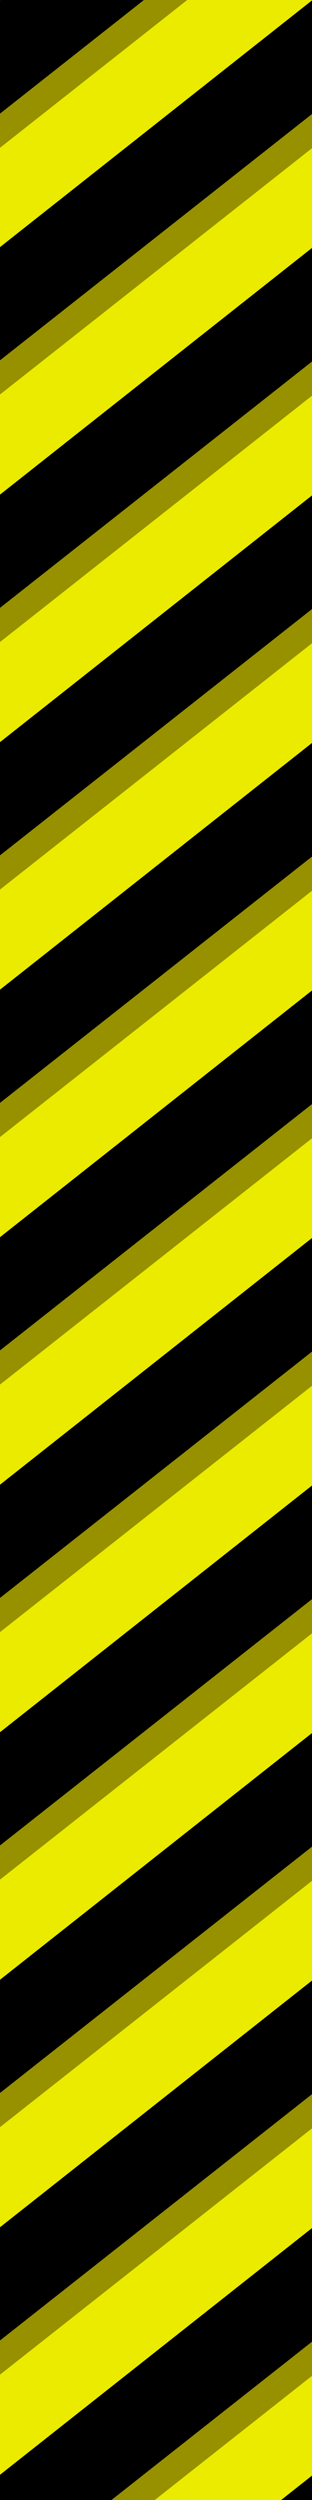 <?xml version="1.0" encoding="UTF-8" standalone="no"?>
<!-- Created with Inkscape (http://www.inkscape.org/) -->

<svg
   width="128"
   height="1024"
   viewBox="0 0 33.867 270.933"
   version="1.1"
   id="svg5"
   sodipodi:docname="pole.svg"
   inkscape:export-filename="/home/erwan/GGJ2024/img/pole.png"
   inkscape:export-xdpi="96"
   inkscape:export-ydpi="96"
   inkscape:version="1.1.2 (0a00cf5339, 2022-02-04)"
   xmlns:inkscape="http://www.inkscape.org/namespaces/inkscape"
   xmlns:sodipodi="http://sodipodi.sourceforge.net/DTD/sodipodi-0.dtd"
   xmlns:xlink="http://www.w3.org/1999/xlink"
   xmlns="http://www.w3.org/2000/svg"
   xmlns:svg="http://www.w3.org/2000/svg">
  <sodipodi:namedview
     id="namedview7"
     pagecolor="#ffffff"
     bordercolor="#666666"
     borderopacity="1.0"
     inkscape:pageshadow="2"
     inkscape:pageopacity="0.0"
     inkscape:pagecheckerboard="0"
     inkscape:document-units="mm"
     showgrid="false"
     units="px"
     height="1024px"
     inkscape:zoom="2"
     inkscape:cx="9.75"
     inkscape:cy="128.25"
     inkscape:window-width="1920"
     inkscape:window-height="1007"
     inkscape:window-x="0"
     inkscape:window-y="0"
     inkscape:window-maximized="1"
     inkscape:current-layer="layer1" />
  <defs
     id="defs2">
    <filter
       inkscape:collect="always"
       style="color-interpolation-filters:sRGB"
       id="filter8785"
       x="-0.209"
       y="-0.181"
       width="1.417"
       height="1.362">
      <feGaussianBlur
         inkscape:collect="always"
         stdDeviation="11.126"
         id="feGaussianBlur8787" />
    </filter>
  </defs>
  <g
     inkscape:label="Calque 1"
     inkscape:groupmode="layer"
     id="layer1">
    <rect
       style="fill:#ebeb00;fill-opacity:1;stroke-width:0.286;stroke-linecap:square"
       id="rect846"
       width="33.867"
       height="270.933"
       x="0"
       y="0" />
    <g
       id="g8522"
       inkscape:tile-cx="16.933333"
       inkscape:tile-cy="21.346458"
       inkscape:tile-w="47.996346"
       inkscape:tile-h="53.118433"
       inkscape:tile-x0="-7.0648403"
       inkscape:tile-y0="-3.3606737">
      <path
         id="path8747"
         style="opacity:0.619;fill:#0f0000;fill-opacity:1;stroke-width:1.08;stroke-linecap:square;filter:url(#filter8785)"
         d="M 128,0 0,101.054 v 46.305 L 128,46.469 Z"
         transform="matrix(0.265,0,0,0.265,0,3.704)"
         sodipodi:nodetypes="ccccc" />
      <path
         id="rect7716"
         style="fill:#000000;fill-opacity:1;stroke-width:1.08;stroke-linecap:square"
         d="M 128,0 0,101.054 v 46.305 L 128,46.469 Z"
         transform="scale(0.265)"
         sodipodi:nodetypes="ccccc" />
    </g>
    <use
       x="0"
       y="0"
       inkscape:tiled-clone-of="#g8522"
       xlink:href="#g8522"
       id="use9868"
       width="100%"
       height="100%"
       transform="translate(0,-26.737)" />
    <use
       x="0"
       y="0"
       inkscape:tiled-clone-of="#g8522"
       xlink:href="#g8522"
       transform="translate(0,26.825)"
       id="use9870"
       width="100%"
       height="100%" />
    <use
       x="0"
       y="0"
       inkscape:tiled-clone-of="#g8522"
       xlink:href="#g8522"
       transform="translate(0,53.65)"
       id="use9872"
       width="100%"
       height="100%" />
    <use
       x="0"
       y="0"
       inkscape:tiled-clone-of="#g8522"
       xlink:href="#g8522"
       transform="translate(0,80.474)"
       id="use9874"
       width="100%"
       height="100%" />
    <use
       x="0"
       y="0"
       inkscape:tiled-clone-of="#g8522"
       xlink:href="#g8522"
       transform="translate(0,107.299)"
       id="use9876"
       width="100%"
       height="100%" />
    <use
       x="0"
       y="0"
       inkscape:tiled-clone-of="#g8522"
       xlink:href="#g8522"
       transform="translate(0,134.124)"
       id="use9878"
       width="100%"
       height="100%" />
    <use
       x="0"
       y="0"
       inkscape:tiled-clone-of="#g8522"
       xlink:href="#g8522"
       transform="translate(0,160.949)"
       id="use9880"
       width="100%"
       height="100%" />
    <use
       x="0"
       y="0"
       inkscape:tiled-clone-of="#g8522"
       xlink:href="#g8522"
       transform="translate(0,187.774)"
       id="use9882"
       width="100%"
       height="100%" />
    <use
       x="0"
       y="0"
       inkscape:tiled-clone-of="#g8522"
       xlink:href="#g8522"
       transform="translate(0,214.598)"
       id="use9884"
       width="100%"
       height="100%" />
    <use
       x="0"
       y="0"
       inkscape:tiled-clone-of="#g8522"
       xlink:href="#g8522"
       transform="translate(0,241.423)"
       id="use9886"
       width="100%"
       height="100%" />
    <use
       x="0"
       y="0"
       inkscape:tiled-clone-of="#g8522"
       xlink:href="#g8522"
       transform="translate(0,268.248)"
       id="use9888"
       width="100%"
       height="100%" />
    <use
       x="0"
       y="0"
       inkscape:tiled-clone-of="#g8522"
       xlink:href="#g8522"
       transform="translate(0,295.073)"
       id="use9890"
       width="100%"
       height="100%" />
    <use
       x="0"
       y="0"
       inkscape:tiled-clone-of="#g8522"
       xlink:href="#g8522"
       transform="translate(0,321.898)"
       id="use9892"
       width="100%"
       height="100%" />
  </g>
</svg>
